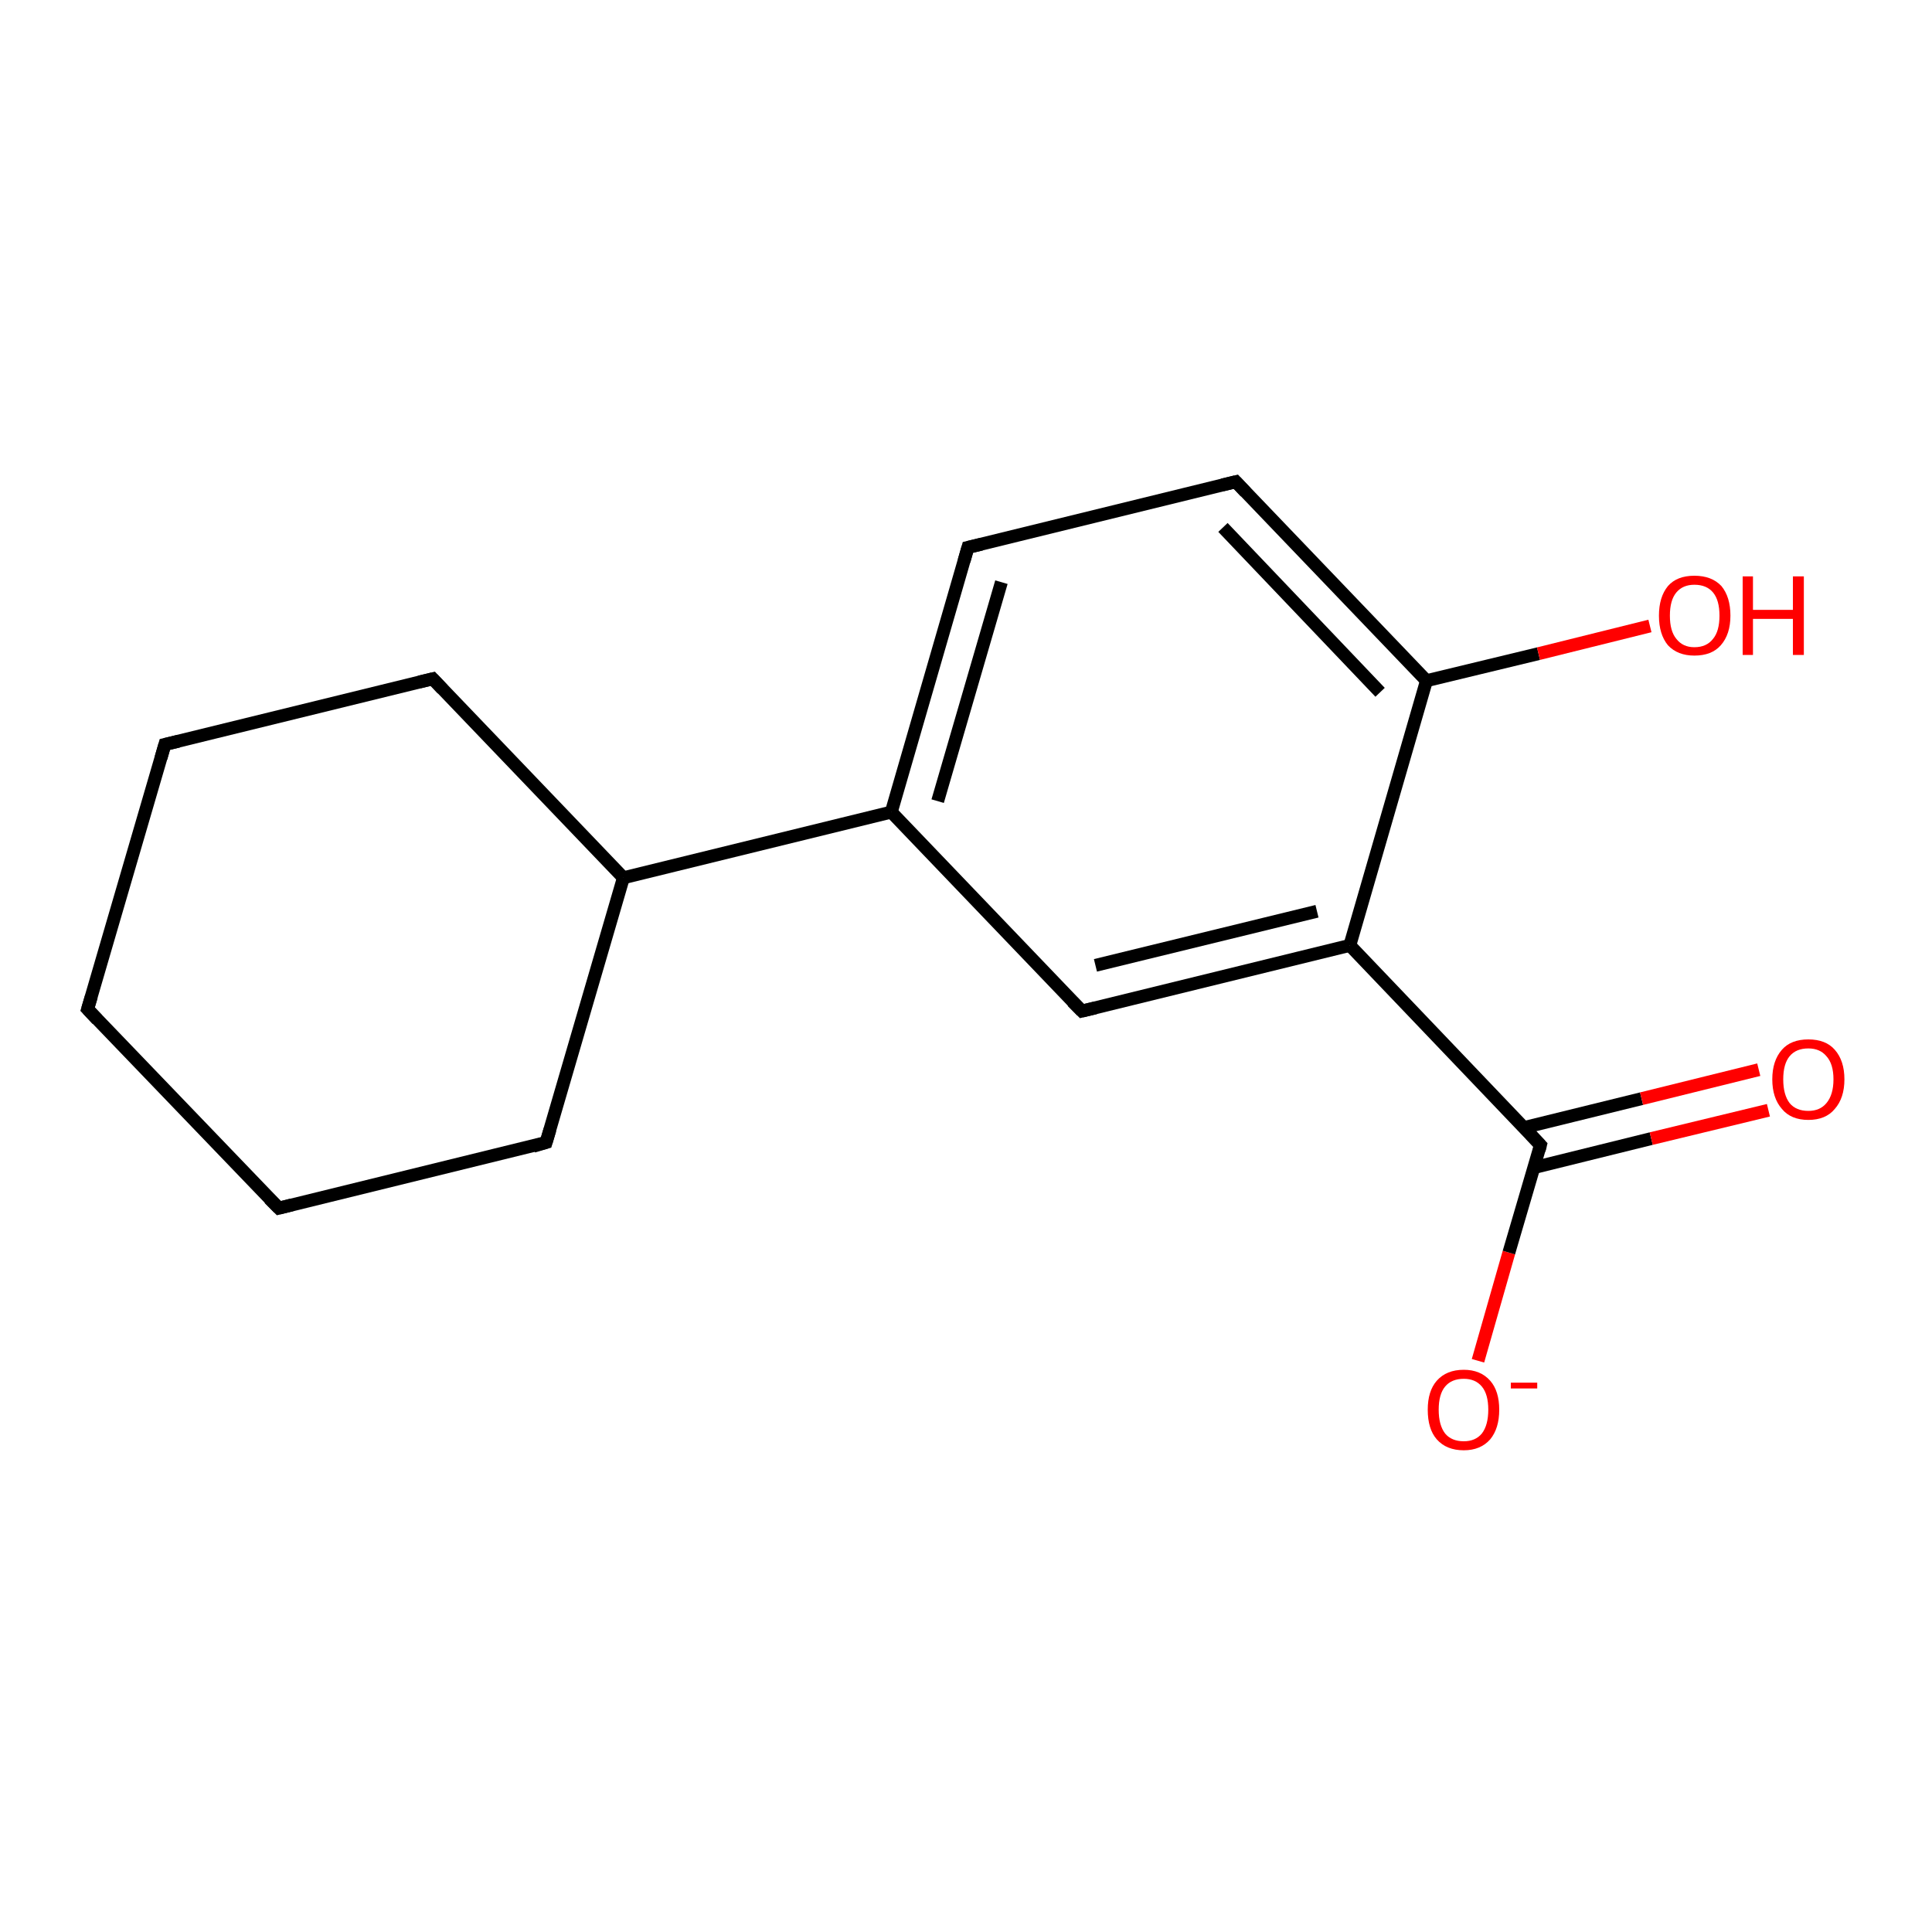 <?xml version='1.0' encoding='iso-8859-1'?>
<svg version='1.1' baseProfile='full'
              xmlns='http://www.w3.org/2000/svg'
                      xmlns:rdkit='http://www.rdkit.org/xml'
                      xmlns:xlink='http://www.w3.org/1999/xlink'
                  xml:space='preserve'
width='300px' height='300px' viewBox='0 0 300 300'>
<!-- END OF HEADER -->
<rect style='opacity:1.0;fill:#FFFFFF;stroke:none' width='300.0' height='300.0' x='0.0' y='0.0'> </rect>
<path class='bond-0 atom-0 atom-1' d='M 229.5,211.3 L 234.3,194.5' style='fill:none;fill-rule:evenodd;stroke:#FF0000;stroke-width:2.0px;stroke-linecap:butt;stroke-linejoin:miter;stroke-opacity:1' />
<path class='bond-0 atom-0 atom-1' d='M 234.3,194.5 L 239.2,177.8' style='fill:none;fill-rule:evenodd;stroke:#000000;stroke-width:2.0px;stroke-linecap:butt;stroke-linejoin:miter;stroke-opacity:1' />
<path class='bond-1 atom-1 atom-2' d='M 238.2,181.3 L 256.4,176.8' style='fill:none;fill-rule:evenodd;stroke:#000000;stroke-width:2.0px;stroke-linecap:butt;stroke-linejoin:miter;stroke-opacity:1' />
<path class='bond-1 atom-1 atom-2' d='M 256.4,176.8 L 274.6,172.4' style='fill:none;fill-rule:evenodd;stroke:#FF0000;stroke-width:2.0px;stroke-linecap:butt;stroke-linejoin:miter;stroke-opacity:1' />
<path class='bond-1 atom-1 atom-2' d='M 236.6,175.1 L 254.9,170.6' style='fill:none;fill-rule:evenodd;stroke:#000000;stroke-width:2.0px;stroke-linecap:butt;stroke-linejoin:miter;stroke-opacity:1' />
<path class='bond-1 atom-1 atom-2' d='M 254.9,170.6 L 273.1,166.1' style='fill:none;fill-rule:evenodd;stroke:#FF0000;stroke-width:2.0px;stroke-linecap:butt;stroke-linejoin:miter;stroke-opacity:1' />
<path class='bond-2 atom-1 atom-3' d='M 239.2,177.8 L 209.6,146.8' style='fill:none;fill-rule:evenodd;stroke:#000000;stroke-width:2.0px;stroke-linecap:butt;stroke-linejoin:miter;stroke-opacity:1' />
<path class='bond-3 atom-3 atom-4' d='M 209.6,146.8 L 168.0,157.0' style='fill:none;fill-rule:evenodd;stroke:#000000;stroke-width:2.0px;stroke-linecap:butt;stroke-linejoin:miter;stroke-opacity:1' />
<path class='bond-3 atom-3 atom-4' d='M 204.5,141.5 L 170.1,149.9' style='fill:none;fill-rule:evenodd;stroke:#000000;stroke-width:2.0px;stroke-linecap:butt;stroke-linejoin:miter;stroke-opacity:1' />
<path class='bond-4 atom-4 atom-5' d='M 168.0,157.0 L 138.4,126.1' style='fill:none;fill-rule:evenodd;stroke:#000000;stroke-width:2.0px;stroke-linecap:butt;stroke-linejoin:miter;stroke-opacity:1' />
<path class='bond-5 atom-5 atom-6' d='M 138.4,126.1 L 150.3,85.0' style='fill:none;fill-rule:evenodd;stroke:#000000;stroke-width:2.0px;stroke-linecap:butt;stroke-linejoin:miter;stroke-opacity:1' />
<path class='bond-5 atom-5 atom-6' d='M 145.6,124.4 L 155.5,90.4' style='fill:none;fill-rule:evenodd;stroke:#000000;stroke-width:2.0px;stroke-linecap:butt;stroke-linejoin:miter;stroke-opacity:1' />
<path class='bond-6 atom-6 atom-7' d='M 150.3,85.0 L 191.9,74.8' style='fill:none;fill-rule:evenodd;stroke:#000000;stroke-width:2.0px;stroke-linecap:butt;stroke-linejoin:miter;stroke-opacity:1' />
<path class='bond-7 atom-7 atom-8' d='M 191.9,74.8 L 221.5,105.7' style='fill:none;fill-rule:evenodd;stroke:#000000;stroke-width:2.0px;stroke-linecap:butt;stroke-linejoin:miter;stroke-opacity:1' />
<path class='bond-7 atom-7 atom-8' d='M 189.9,81.9 L 214.3,107.5' style='fill:none;fill-rule:evenodd;stroke:#000000;stroke-width:2.0px;stroke-linecap:butt;stroke-linejoin:miter;stroke-opacity:1' />
<path class='bond-8 atom-8 atom-9' d='M 221.5,105.7 L 238.9,101.5' style='fill:none;fill-rule:evenodd;stroke:#000000;stroke-width:2.0px;stroke-linecap:butt;stroke-linejoin:miter;stroke-opacity:1' />
<path class='bond-8 atom-8 atom-9' d='M 238.9,101.5 L 256.2,97.2' style='fill:none;fill-rule:evenodd;stroke:#FF0000;stroke-width:2.0px;stroke-linecap:butt;stroke-linejoin:miter;stroke-opacity:1' />
<path class='bond-9 atom-5 atom-10' d='M 138.4,126.1 L 96.8,136.3' style='fill:none;fill-rule:evenodd;stroke:#000000;stroke-width:2.0px;stroke-linecap:butt;stroke-linejoin:miter;stroke-opacity:1' />
<path class='bond-10 atom-10 atom-11' d='M 96.8,136.3 L 67.2,105.4' style='fill:none;fill-rule:evenodd;stroke:#000000;stroke-width:2.0px;stroke-linecap:butt;stroke-linejoin:miter;stroke-opacity:1' />
<path class='bond-11 atom-11 atom-12' d='M 67.2,105.4 L 25.6,115.6' style='fill:none;fill-rule:evenodd;stroke:#000000;stroke-width:2.0px;stroke-linecap:butt;stroke-linejoin:miter;stroke-opacity:1' />
<path class='bond-12 atom-12 atom-13' d='M 25.6,115.6 L 13.6,156.7' style='fill:none;fill-rule:evenodd;stroke:#000000;stroke-width:2.0px;stroke-linecap:butt;stroke-linejoin:miter;stroke-opacity:1' />
<path class='bond-13 atom-13 atom-14' d='M 13.6,156.7 L 43.3,187.6' style='fill:none;fill-rule:evenodd;stroke:#000000;stroke-width:2.0px;stroke-linecap:butt;stroke-linejoin:miter;stroke-opacity:1' />
<path class='bond-14 atom-14 atom-15' d='M 43.3,187.6 L 84.8,177.4' style='fill:none;fill-rule:evenodd;stroke:#000000;stroke-width:2.0px;stroke-linecap:butt;stroke-linejoin:miter;stroke-opacity:1' />
<path class='bond-15 atom-8 atom-3' d='M 221.5,105.7 L 209.6,146.8' style='fill:none;fill-rule:evenodd;stroke:#000000;stroke-width:2.0px;stroke-linecap:butt;stroke-linejoin:miter;stroke-opacity:1' />
<path class='bond-16 atom-15 atom-10' d='M 84.8,177.4 L 96.8,136.3' style='fill:none;fill-rule:evenodd;stroke:#000000;stroke-width:2.0px;stroke-linecap:butt;stroke-linejoin:miter;stroke-opacity:1' />
<path d='M 239.0,178.6 L 239.2,177.8 L 237.7,176.2' style='fill:none;stroke:#000000;stroke-width:2.0px;stroke-linecap:butt;stroke-linejoin:miter;stroke-opacity:1;' />
<path d='M 170.1,156.5 L 168.0,157.0 L 166.5,155.5' style='fill:none;stroke:#000000;stroke-width:2.0px;stroke-linecap:butt;stroke-linejoin:miter;stroke-opacity:1;' />
<path d='M 149.7,87.1 L 150.3,85.0 L 152.4,84.5' style='fill:none;stroke:#000000;stroke-width:2.0px;stroke-linecap:butt;stroke-linejoin:miter;stroke-opacity:1;' />
<path d='M 189.8,75.3 L 191.9,74.8 L 193.4,76.4' style='fill:none;stroke:#000000;stroke-width:2.0px;stroke-linecap:butt;stroke-linejoin:miter;stroke-opacity:1;' />
<path d='M 68.7,107.0 L 67.2,105.4 L 65.1,105.9' style='fill:none;stroke:#000000;stroke-width:2.0px;stroke-linecap:butt;stroke-linejoin:miter;stroke-opacity:1;' />
<path d='M 27.7,115.1 L 25.6,115.6 L 25.0,117.7' style='fill:none;stroke:#000000;stroke-width:2.0px;stroke-linecap:butt;stroke-linejoin:miter;stroke-opacity:1;' />
<path d='M 14.2,154.7 L 13.6,156.7 L 15.1,158.3' style='fill:none;stroke:#000000;stroke-width:2.0px;stroke-linecap:butt;stroke-linejoin:miter;stroke-opacity:1;' />
<path d='M 41.8,186.1 L 43.3,187.6 L 45.3,187.1' style='fill:none;stroke:#000000;stroke-width:2.0px;stroke-linecap:butt;stroke-linejoin:miter;stroke-opacity:1;' />
<path d='M 82.8,178.0 L 84.8,177.4 L 85.4,175.4' style='fill:none;stroke:#000000;stroke-width:2.0px;stroke-linecap:butt;stroke-linejoin:miter;stroke-opacity:1;' />
<path class='atom-0' d='M 221.7 218.9
Q 221.7 216.0, 223.1 214.4
Q 224.6 212.7, 227.3 212.7
Q 229.9 212.7, 231.4 214.4
Q 232.8 216.0, 232.8 218.9
Q 232.8 221.8, 231.4 223.5
Q 229.9 225.2, 227.3 225.2
Q 224.6 225.2, 223.1 223.5
Q 221.7 221.9, 221.7 218.9
M 227.3 223.8
Q 229.1 223.8, 230.1 222.6
Q 231.1 221.3, 231.1 218.9
Q 231.1 216.5, 230.1 215.3
Q 229.1 214.1, 227.3 214.1
Q 225.4 214.1, 224.4 215.3
Q 223.4 216.5, 223.4 218.9
Q 223.4 221.3, 224.4 222.6
Q 225.4 223.8, 227.3 223.8
' fill='#FF0000'/>
<path class='atom-0' d='M 234.6 214.7
L 238.7 214.7
L 238.7 215.6
L 234.6 215.6
L 234.6 214.7
' fill='#FF0000'/>
<path class='atom-2' d='M 275.2 167.6
Q 275.2 164.7, 276.7 163.0
Q 278.1 161.4, 280.8 161.4
Q 283.5 161.4, 284.9 163.0
Q 286.4 164.7, 286.4 167.6
Q 286.4 170.5, 284.9 172.2
Q 283.5 173.9, 280.8 173.9
Q 278.1 173.9, 276.7 172.2
Q 275.2 170.5, 275.2 167.6
M 280.8 172.5
Q 282.6 172.5, 283.6 171.3
Q 284.7 170.0, 284.7 167.6
Q 284.7 165.2, 283.6 164.0
Q 282.6 162.8, 280.8 162.8
Q 278.9 162.8, 277.9 164.0
Q 276.9 165.2, 276.9 167.6
Q 276.9 170.0, 277.9 171.3
Q 278.9 172.5, 280.8 172.5
' fill='#FF0000'/>
<path class='atom-9' d='M 257.6 95.6
Q 257.6 92.7, 259.0 91.0
Q 260.4 89.4, 263.1 89.4
Q 265.8 89.4, 267.3 91.0
Q 268.7 92.7, 268.7 95.6
Q 268.7 98.5, 267.2 100.2
Q 265.8 101.8, 263.1 101.8
Q 260.5 101.8, 259.0 100.2
Q 257.6 98.5, 257.6 95.6
M 263.1 100.5
Q 265.0 100.5, 266.0 99.2
Q 267.0 98.0, 267.0 95.6
Q 267.0 93.2, 266.0 92.0
Q 265.0 90.8, 263.1 90.8
Q 261.3 90.8, 260.3 92.0
Q 259.3 93.2, 259.3 95.6
Q 259.3 98.0, 260.3 99.2
Q 261.3 100.5, 263.1 100.5
' fill='#FF0000'/>
<path class='atom-9' d='M 270.6 89.5
L 272.2 89.5
L 272.2 94.7
L 278.4 94.7
L 278.4 89.5
L 280.1 89.5
L 280.1 101.7
L 278.4 101.7
L 278.4 96.1
L 272.2 96.1
L 272.2 101.7
L 270.6 101.7
L 270.6 89.5
' fill='#FF0000'/>
</svg>
